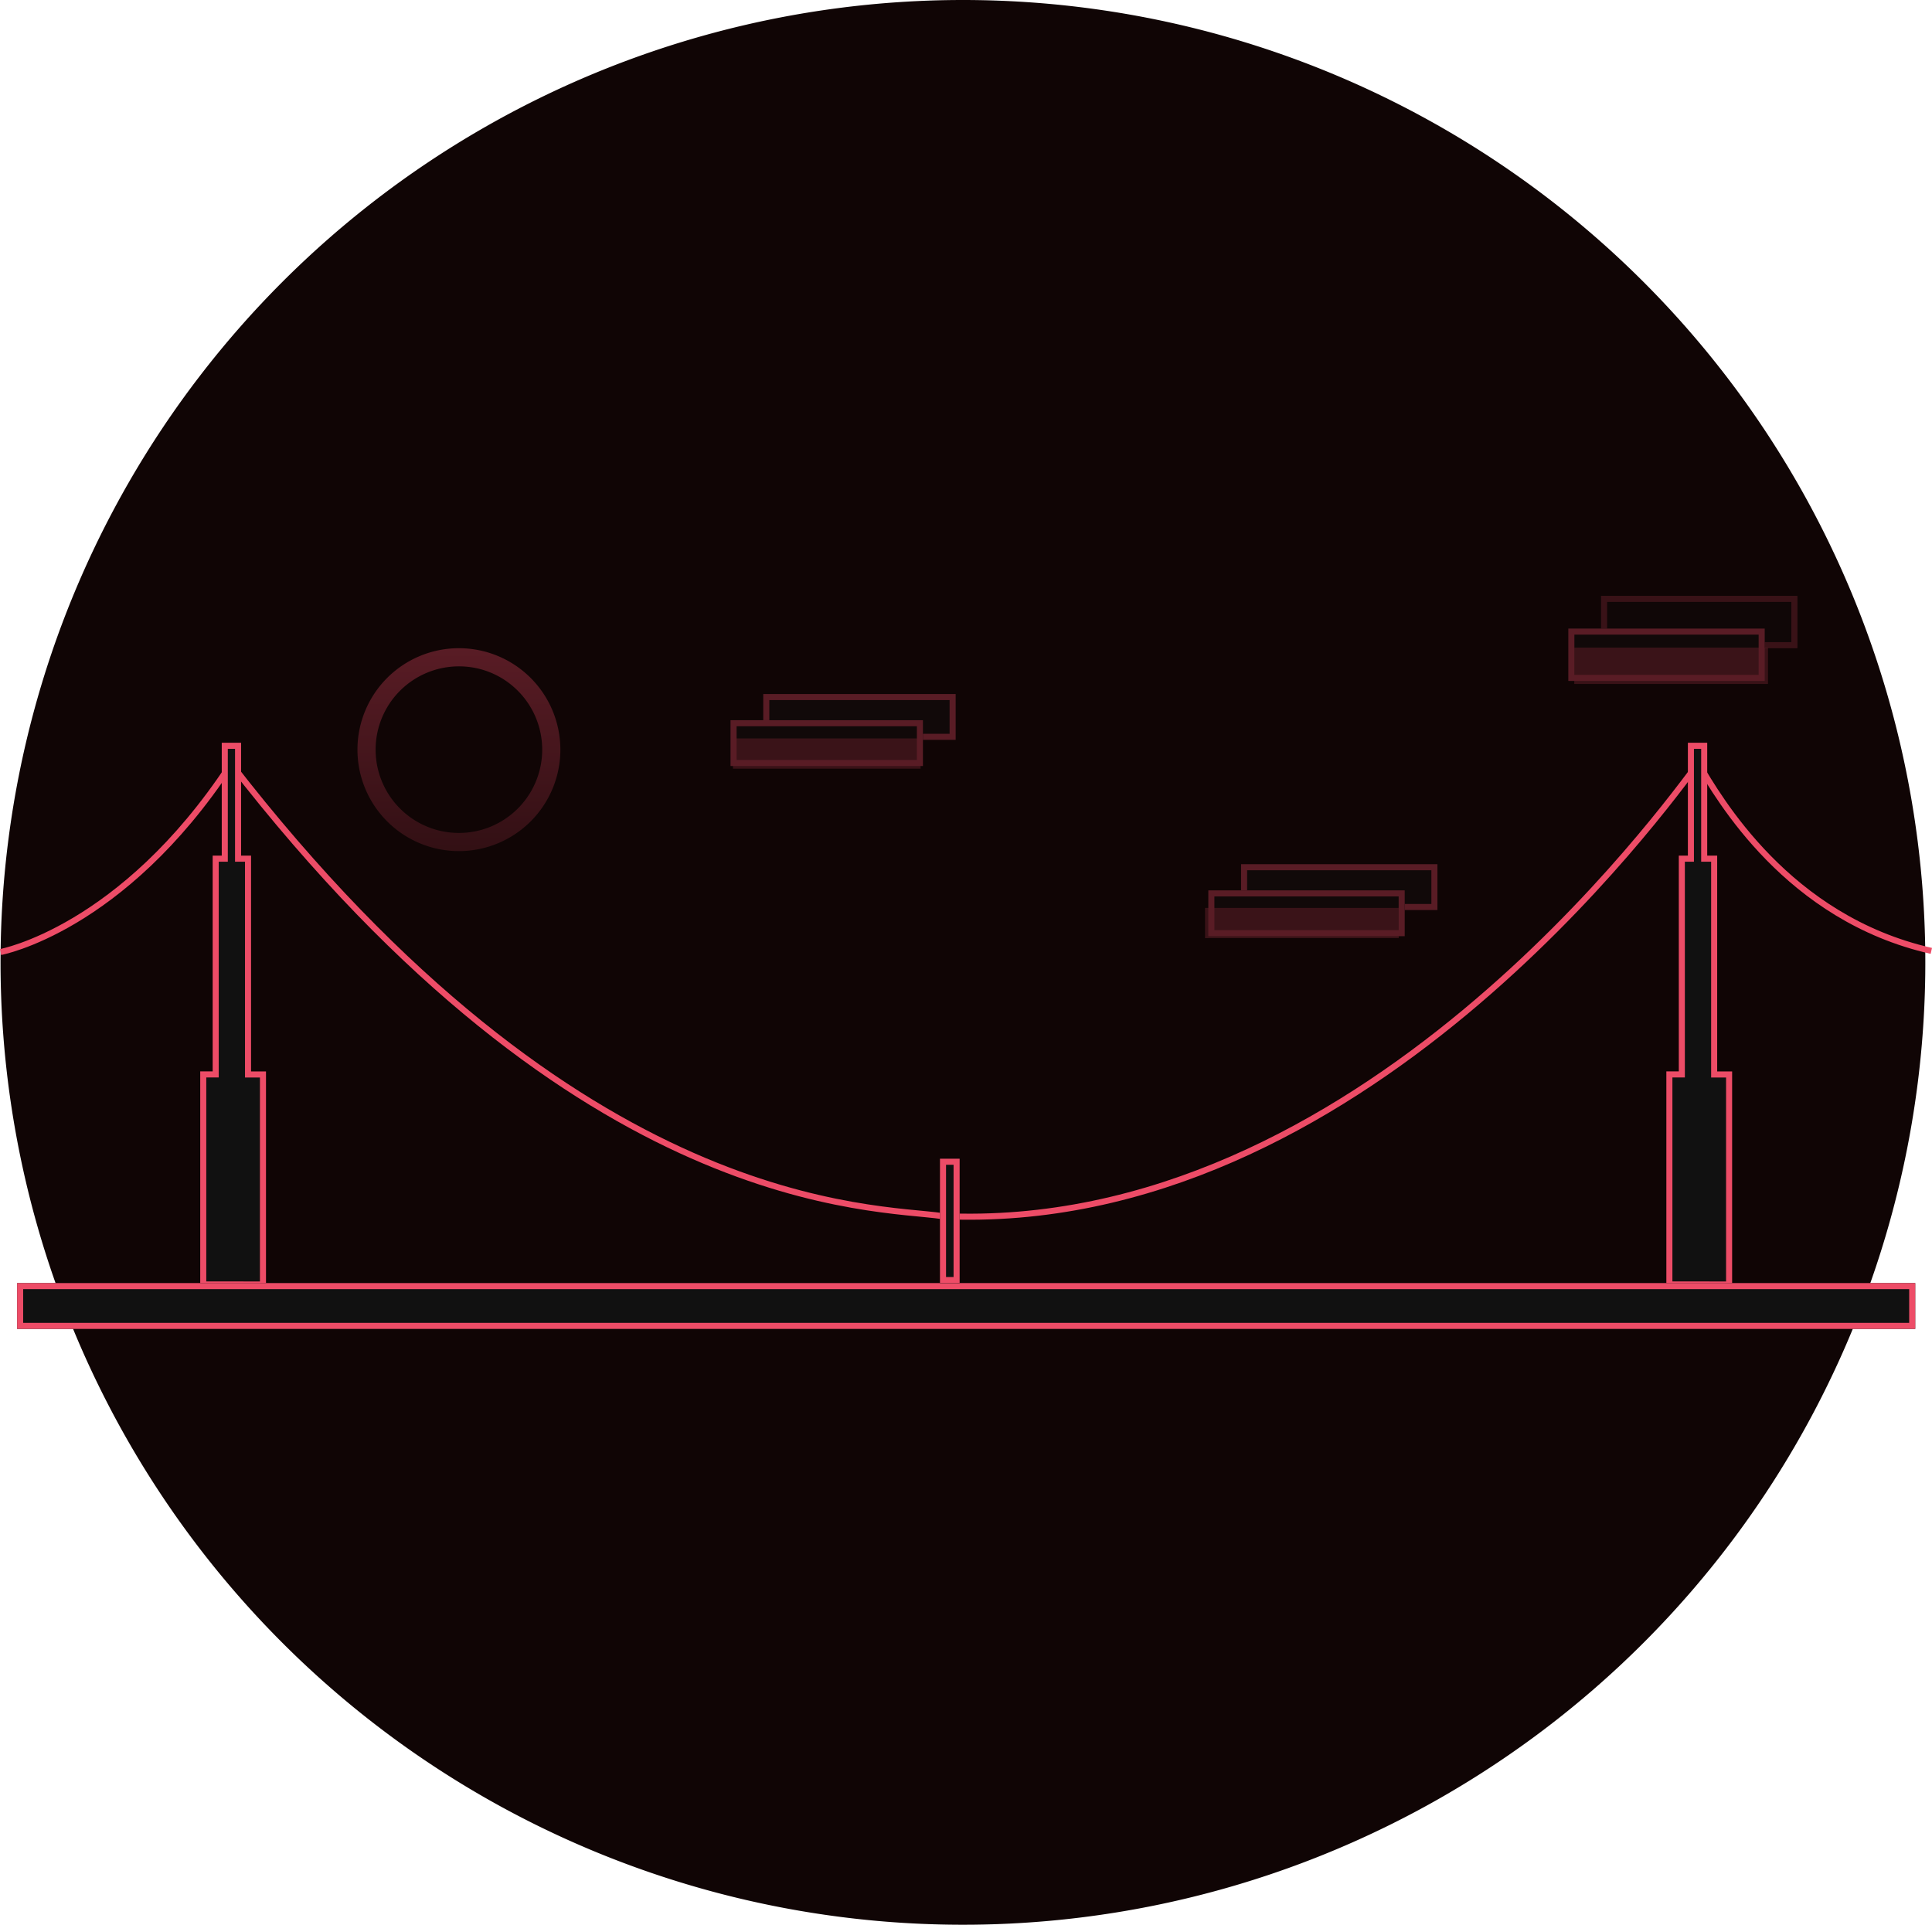 <svg xmlns="http://www.w3.org/2000/svg" xmlns:xlink="http://www.w3.org/1999/xlink" width="319.192" height="318" viewBox="0 0 319.192 318">
  <defs>
    <linearGradient id="linear-gradient" x1="0.5" x2="0.5" y2="1" gradientUnits="objectBoundingBox">
      <stop offset="0" stop-color="#ed4c67"/>
      <stop offset="1" stop-color="#772634"/>
    </linearGradient>
  </defs>
  <g id="san-francisco-dark" transform="translate(-1122.91 -610)">
    <path id="Path_1" data-name="Path 1" d="M159,0A159,159,0,1,1,0,159,159,159,0,0,1,159,0Z" transform="translate(1123 610)" fill="#100505"/>
    <g id="Group_7" data-name="Group 7" transform="translate(-11.469 4.444)">
      <g id="Group_1" data-name="Group 1" transform="translate(1134.469 728.771)">
        <path id="Path_2" data-name="Path 2" d="M1134.47,760.743s20.078-3.7,37.96-30.9c.268-.408-.508.231,0-.353,57.888,74.846,106.5,73.241,117.61,74.88,68.859,3.174,119.731-68,124.9-74.808.006-.012-.057.05,0,0,.292-.259-1.029-1.729,0,0,3.421,5.744,14.745,25.6,38.521,30.99" transform="translate(-1134.469 -726.666)" fill="none" stroke="#ed4c67" stroke-width="1"/>
        <path id="Path_3" data-name="Path 3" d="M1165.44,815.906v-34.7h2.057V745.557h1.5v-18.65h2.194v18.65h1.646v35.655h2.469v34.7Z" transform="translate(-1131.95 -726.907)" fill="#111" stroke="#ed4c67" stroke-width="1"/>
        <path id="Path_4" data-name="Path 4" d="M1165.44,815.906v-34.7h2.057V745.557h1.5v-18.65h2.194v18.65h1.646v35.655h2.469v34.7Z" transform="translate(-889.726 -726.907)" fill="#111" stroke="#ed4c67" stroke-width="1"/>
        <g id="Rectangle_1" data-name="Rectangle 1" transform="translate(2.737 88.772)" fill="#111" stroke="#ed4c67" stroke-width="1">
          <rect width="313.594" height="7.57" stroke="none"/>
          <rect x="0.5" y="0.5" width="312.594" height="6.57" fill="none"/>
        </g>
        <g id="Rectangle_2" data-name="Rectangle 2" transform="translate(155.208 68.226)" fill="#111" stroke="#ed4c67" stroke-width="1">
          <rect width="3.244" height="20.546" stroke="none"/>
          <rect x="0.5" y="0.5" width="2.244" height="19.546" fill="none"/>
        </g>
      </g>
      <g id="Group_8" data-name="Group 8" opacity="0.33">
        <g id="Group_6" data-name="Group 6" transform="translate(1193.436 712.651)">
          <path id="Path_5" data-name="Path 5" d="M16.761,32.022A15.261,15.261,0,0,1,5.97,5.97,15.261,15.261,0,1,1,27.552,27.552,15.161,15.161,0,0,1,16.761,32.022Z" fill="rgba(237,76,103,0)"/>
          <path id="Path_6" data-name="Path 6" d="M16.761,3a13.761,13.761,0,0,0-9.73,23.492A13.761,13.761,0,0,0,26.492,7.031,13.671,13.671,0,0,0,16.761,3m0-3A16.761,16.761,0,1,1,0,16.761,16.761,16.761,0,0,1,16.761,0Z" fill="url(#linear-gradient)"/>
        </g>
        <g id="Group_9" data-name="Group 9">
          <g id="Group_5" data-name="Group 5" transform="translate(1255.074 704)">
            <g id="Group_2" data-name="Group 2" transform="translate(0 16.22)">
              <g id="Rectangle_3" data-name="Rectangle 3" transform="translate(5.407)" fill="#111" stroke="#ed4c67" stroke-width="1">
                <rect width="31.784" height="7.57" stroke="none"/>
                <rect x="0.5" y="0.5" width="30.784" height="6.57" fill="none"/>
              </g>
              <g id="Rectangle_4" data-name="Rectangle 4" transform="translate(0 4.325)" fill="#111" stroke="#ed4c67" stroke-width="1">
                <rect width="31.784" height="7.57" stroke="none"/>
                <rect x="0.5" y="0.5" width="30.784" height="6.57" fill="none"/>
              </g>
            </g>
            <g id="Group_3" data-name="Group 3" transform="translate(78.939 44.336)">
              <g id="Rectangle_5" data-name="Rectangle 5" transform="translate(5.407)" fill="#111" stroke="#ed4c67" stroke-width="1">
                <rect width="32.441" height="7.57" stroke="none"/>
                <rect x="0.5" y="0.5" width="31.441" height="6.57" fill="none"/>
              </g>
              <g id="Rectangle_6" data-name="Rectangle 6" transform="translate(0 4.325)" fill="#111" stroke="#ed4c67" stroke-width="1">
                <rect width="32.441" height="7.57" stroke="none"/>
                <rect x="0.5" y="0.5" width="31.441" height="6.57" fill="none"/>
              </g>
            </g>
            <g id="Group_4" data-name="Group 4" transform="translate(138.414)">
              <g id="Rectangle_7" data-name="Rectangle 7" transform="translate(5.407)" fill="#111" stroke="#ed4c67" stroke-width="1" opacity="0.57">
                <rect width="32.441" height="8.651" stroke="none"/>
                <rect x="0.5" y="0.5" width="31.441" height="7.651" fill="none"/>
              </g>
              <g id="Rectangle_8" data-name="Rectangle 8" transform="translate(0 5.407)" fill="#111" stroke="#ed4c67" stroke-width="1">
                <rect width="32.441" height="8.651" stroke="none"/>
                <rect x="0.5" y="0.5" width="31.441" height="7.651" fill="none"/>
              </g>
            </g>
          </g>
          <rect id="Rectangle_9" data-name="Rectangle 9" width="32" height="5" transform="translate(1333.469 755.556)" fill="#ed4c67" opacity="0.57"/>
          <rect id="Rectangle_10" data-name="Rectangle 10" width="31" height="5" transform="translate(1255.469 727.556)" fill="#ed4c67" opacity="0.57"/>
          <rect id="Rectangle_11" data-name="Rectangle 11" width="32" height="6" transform="translate(1394.469 712.556)" fill="#ed4c67" opacity="0.57"/>
        </g>
      </g>
    </g>
  </g>
</svg>
